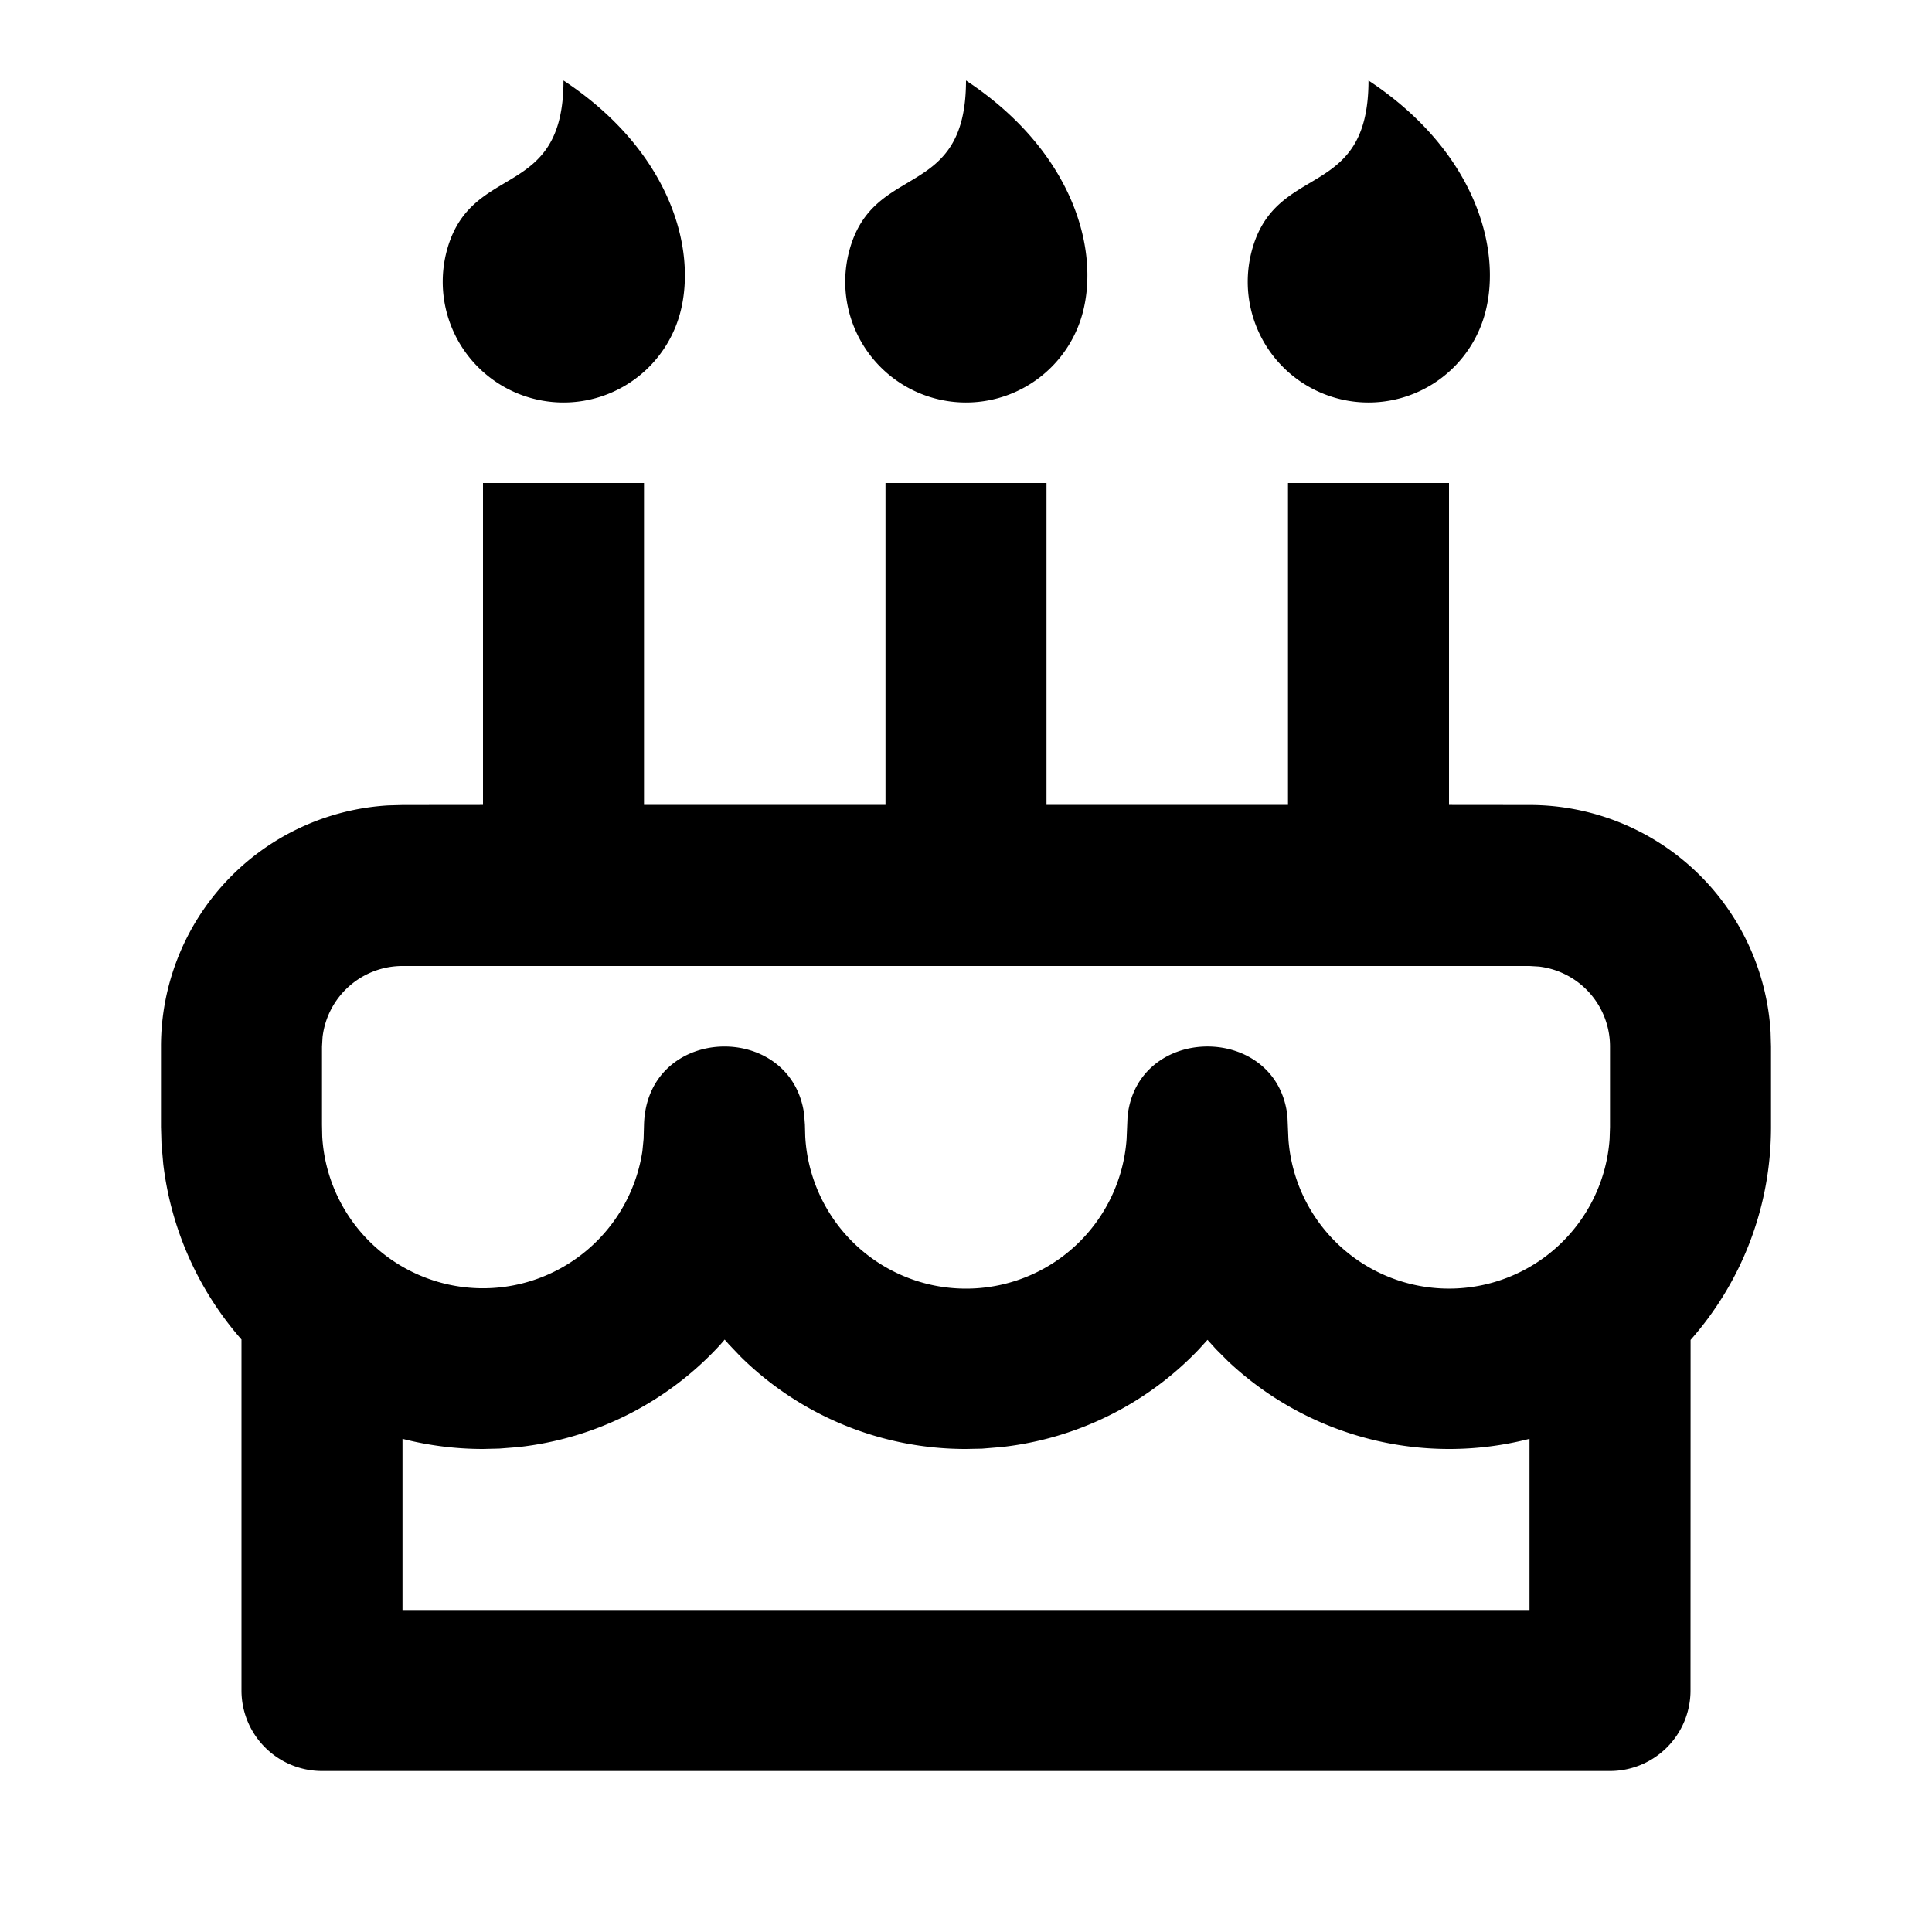 <svg xmlns="http://www.w3.org/2000/svg" viewBox="0 0 24 24" fill="currentColor"><path d="M8 6v3.999h3V6h2v3.999h3V6h2v3.999L19 10a3 3 0 012.995 2.824L22 13v1c0 1.014-.377 1.94-.999 2.645L21 21a1 1 0 01-1 1H4a1 1 0 01-1-1v-4.36a4.025 4.025 0 01-.972-2.182l-.022-.253L2 14v-1a3 3 0 012.824-2.995L5 10l1-.001V6h2zm1.002 10.641l-.054.063a3.994 3.994 0 01-2.514 1.273l-.23.018L6 18c-.345 0-.68-.044-1-.126V20h14v-2.126a4.008 4.008 0 01-3.744-.963l-.15-.15-.106-.117-.107.118a3.99 3.99 0 01-2.451 1.214l-.242.02L12 18a3.977 3.977 0 01-2.797-1.144l-.15-.157-.051-.058zM19 12H5a1 1 0 00-.993.883L4 13v.971l.003.147a2 2 0 003.303 1.4c.363-.312.602-.744.674-1.218l.015-.153.005-.176c.036-1.248 1.827-1.293 1.989-.134l.01.134.004.147a2 2 0 003.992.031l.012-.282c.124-1.156 1.862-1.156 1.986 0l.012.282a2 2 0 003.99 0L20 14v-1a1 1 0 00-.883-.993L19 12zM7 1c1.32.871 1.663 2.088 1.449 2.888a1.5 1.5 0 11-2.898-.776C5.85 2.002 7 2.5 7 1zm5 0c1.32.871 1.663 2.088 1.449 2.888a1.5 1.5 0 01-2.898-.776C10.85 2.002 12 2.5 12 1zm5 0c1.32.871 1.663 2.088 1.449 2.888a1.5 1.5 0 01-2.898-.776C15.85 2.002 17 2.5 17 1z"/></svg>